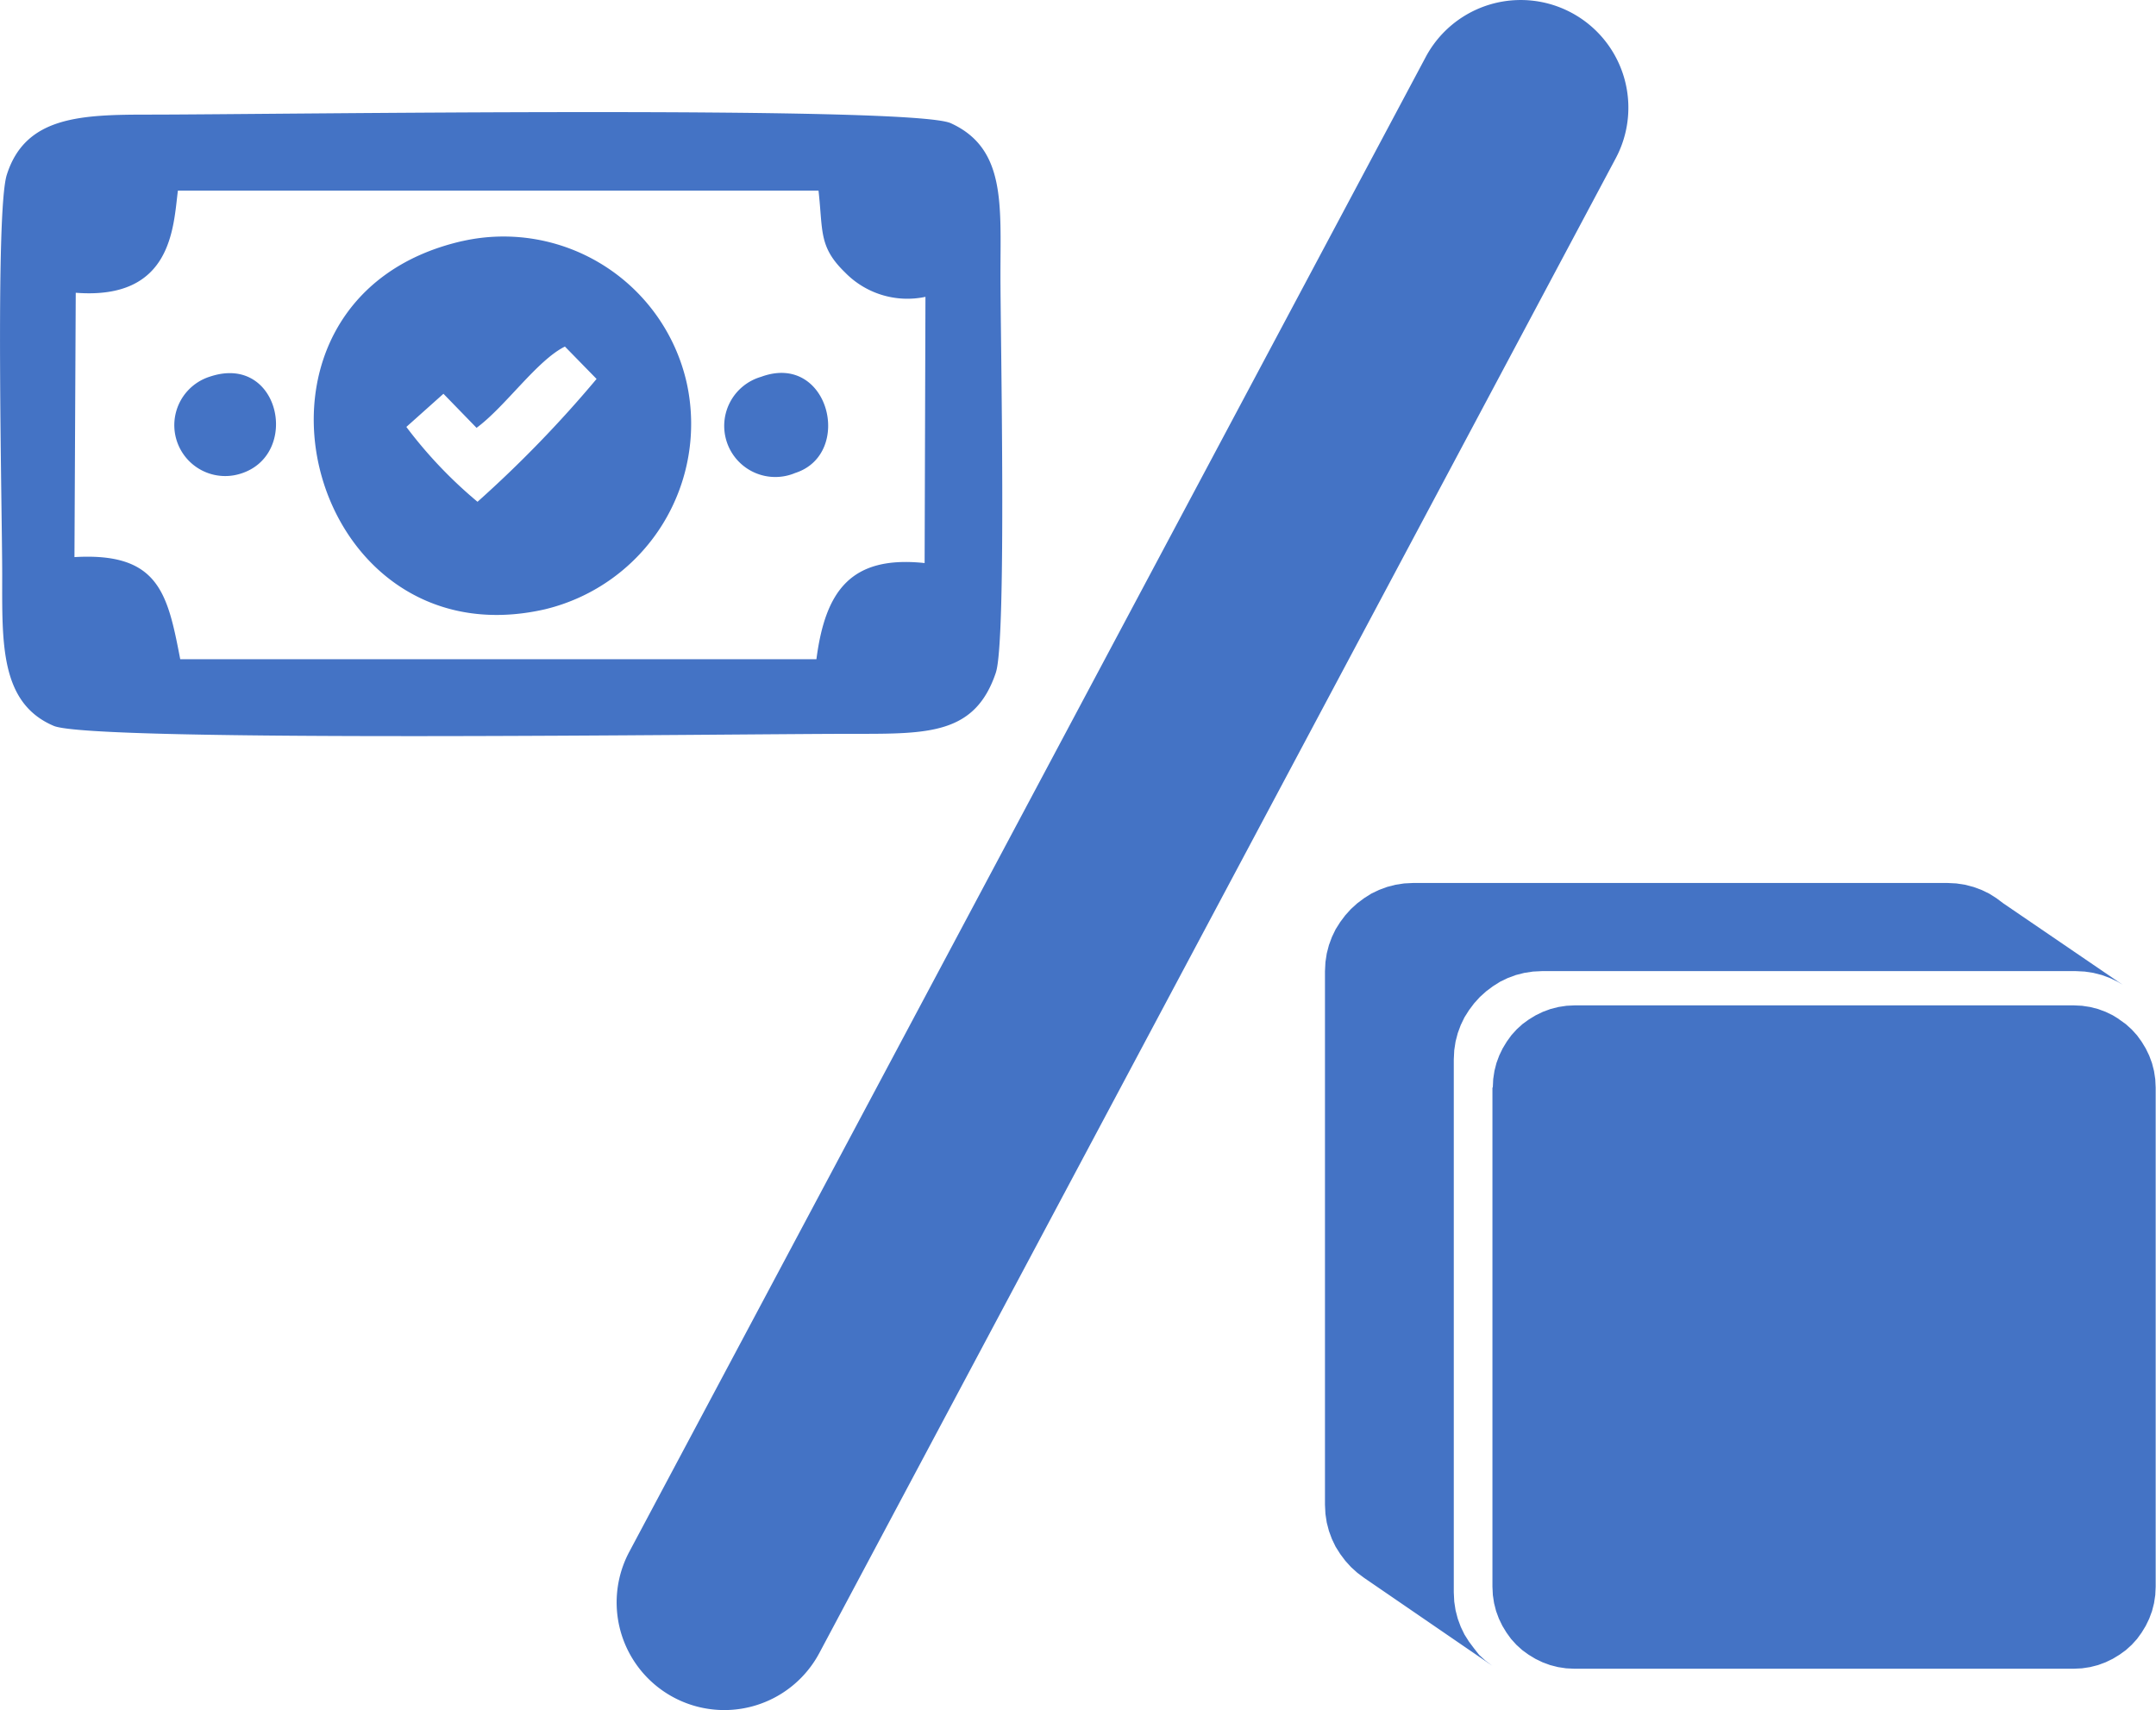 <svg xmlns="http://www.w3.org/2000/svg" width="47.083" height="37.346" viewBox="0 0 47.083 37.346"><defs><style>.a{fill:#4473c5;fill-rule:evenodd;}</style></defs><g transform="translate(-0.008 0.003)"><path class="a" d="M31.756,34.784V23.134l.01-.2.029-.19.048-.184.065-.176.081-.168.1-.158.111-.148.124-.137.137-.124.148-.111.158-.1.168-.081.176-.065.184-.047.19-.029.2-.01h11.65l.2.01.19.029.184.047.176.065.168.081.114.069-2.612-1.782-.148-.111-.158-.1-.168-.081-.176-.065-.184-.048-.19-.029-.2-.01H30.872l-.2.01-.19.029-.184.048-.176.065-.168.081-.158.1-.148.111-.137.124-.124.137-.111.148-.1.158-.081.168-.065.176-.048.184-.029.19-.01.2v11.65l.01.2.029.19.048.184.065.176.081.168.1.158.111.148.124.137.137.124.148.111,2.8,1.92-.148-.111-.137-.124L32.2,36l-.111-.148-.1-.158-.081-.168-.065-.176-.048-.184-.029-.19-.01-.2Zm-10-20.1c.238-.709.1-7.352.1-8.683,0-1.54.119-2.764-1.084-3.313C19.893,2.292,5.809,2.5,3.3,2.5c-1.513,0-2.737.027-3.144,1.316-.257.815-.1,7.348-.1,8.734,0,1.482-.052,2.8,1.125,3.3.859.367,14.963.172,17.46.174,1.64,0,2.661.016,3.115-1.338ZM1.663,6.391c2.108.163,2.128-1.436,2.23-2.231h13.99c.1.886,0,1.224.578,1.786a1.9,1.9,0,0,0,1.757.534L20.2,12.294c-1.629-.173-2.17.629-2.363,2.1H3.944c-.277-1.439-.466-2.338-2.31-2.23l.028-5.769Zm8.445-1.13c-5.455,1.242-3.483,9.25,1.8,8.043A4.165,4.165,0,0,0,15,8.34a4.1,4.1,0,0,0-4.888-3.079Zm.327,5.694A9.774,9.774,0,0,1,8.882,9.321l.81-.724.723.744c.628-.462,1.323-1.477,1.93-1.775l.691.707a25.845,25.845,0,0,1-2.6,2.683Zm6.193-2.728a1.116,1.116,0,1,0,.745,2.1c1.286-.412.736-2.648-.745-2.1ZM4.6,8.22a1.111,1.111,0,0,0,.652,2.125C6.581,9.945,6.124,7.717,4.6,8.22ZM17.9,36.1a2.351,2.351,0,0,1-4.149-2.213L31.143,1.242a2.351,2.351,0,1,1,4.149,2.213ZM32.6,23.75v10.9l.009.183.027.178.044.172.061.165.076.157.09.148.1.138.116.128.128.116.138.1.148.09.157.076.165.061.172.044.178.027.183.009h10.9l.183-.009.178-.027.172-.044.165-.061.157-.076.148-.09.138-.1.128-.116.116-.128.1-.138.09-.148.076-.157.061-.165.044-.172.027-.178.009-.183V23.75l-.009-.183-.027-.178-.044-.172-.061-.165-.076-.157-.09-.148-.1-.138-.116-.128-.128-.116-.18-.129-.106-.065-.157-.076-.165-.061-.172-.044-.178-.027-.183-.009H34.4l-.183.009-.178.027-.172.044-.165.061-.157.076-.148.09-.138.1-.128.116-.116.128-.1.138-.09.148-.076.157-.061.165-.044.172-.027.178-.009.183Z" transform="translate(0)"/></g></svg>